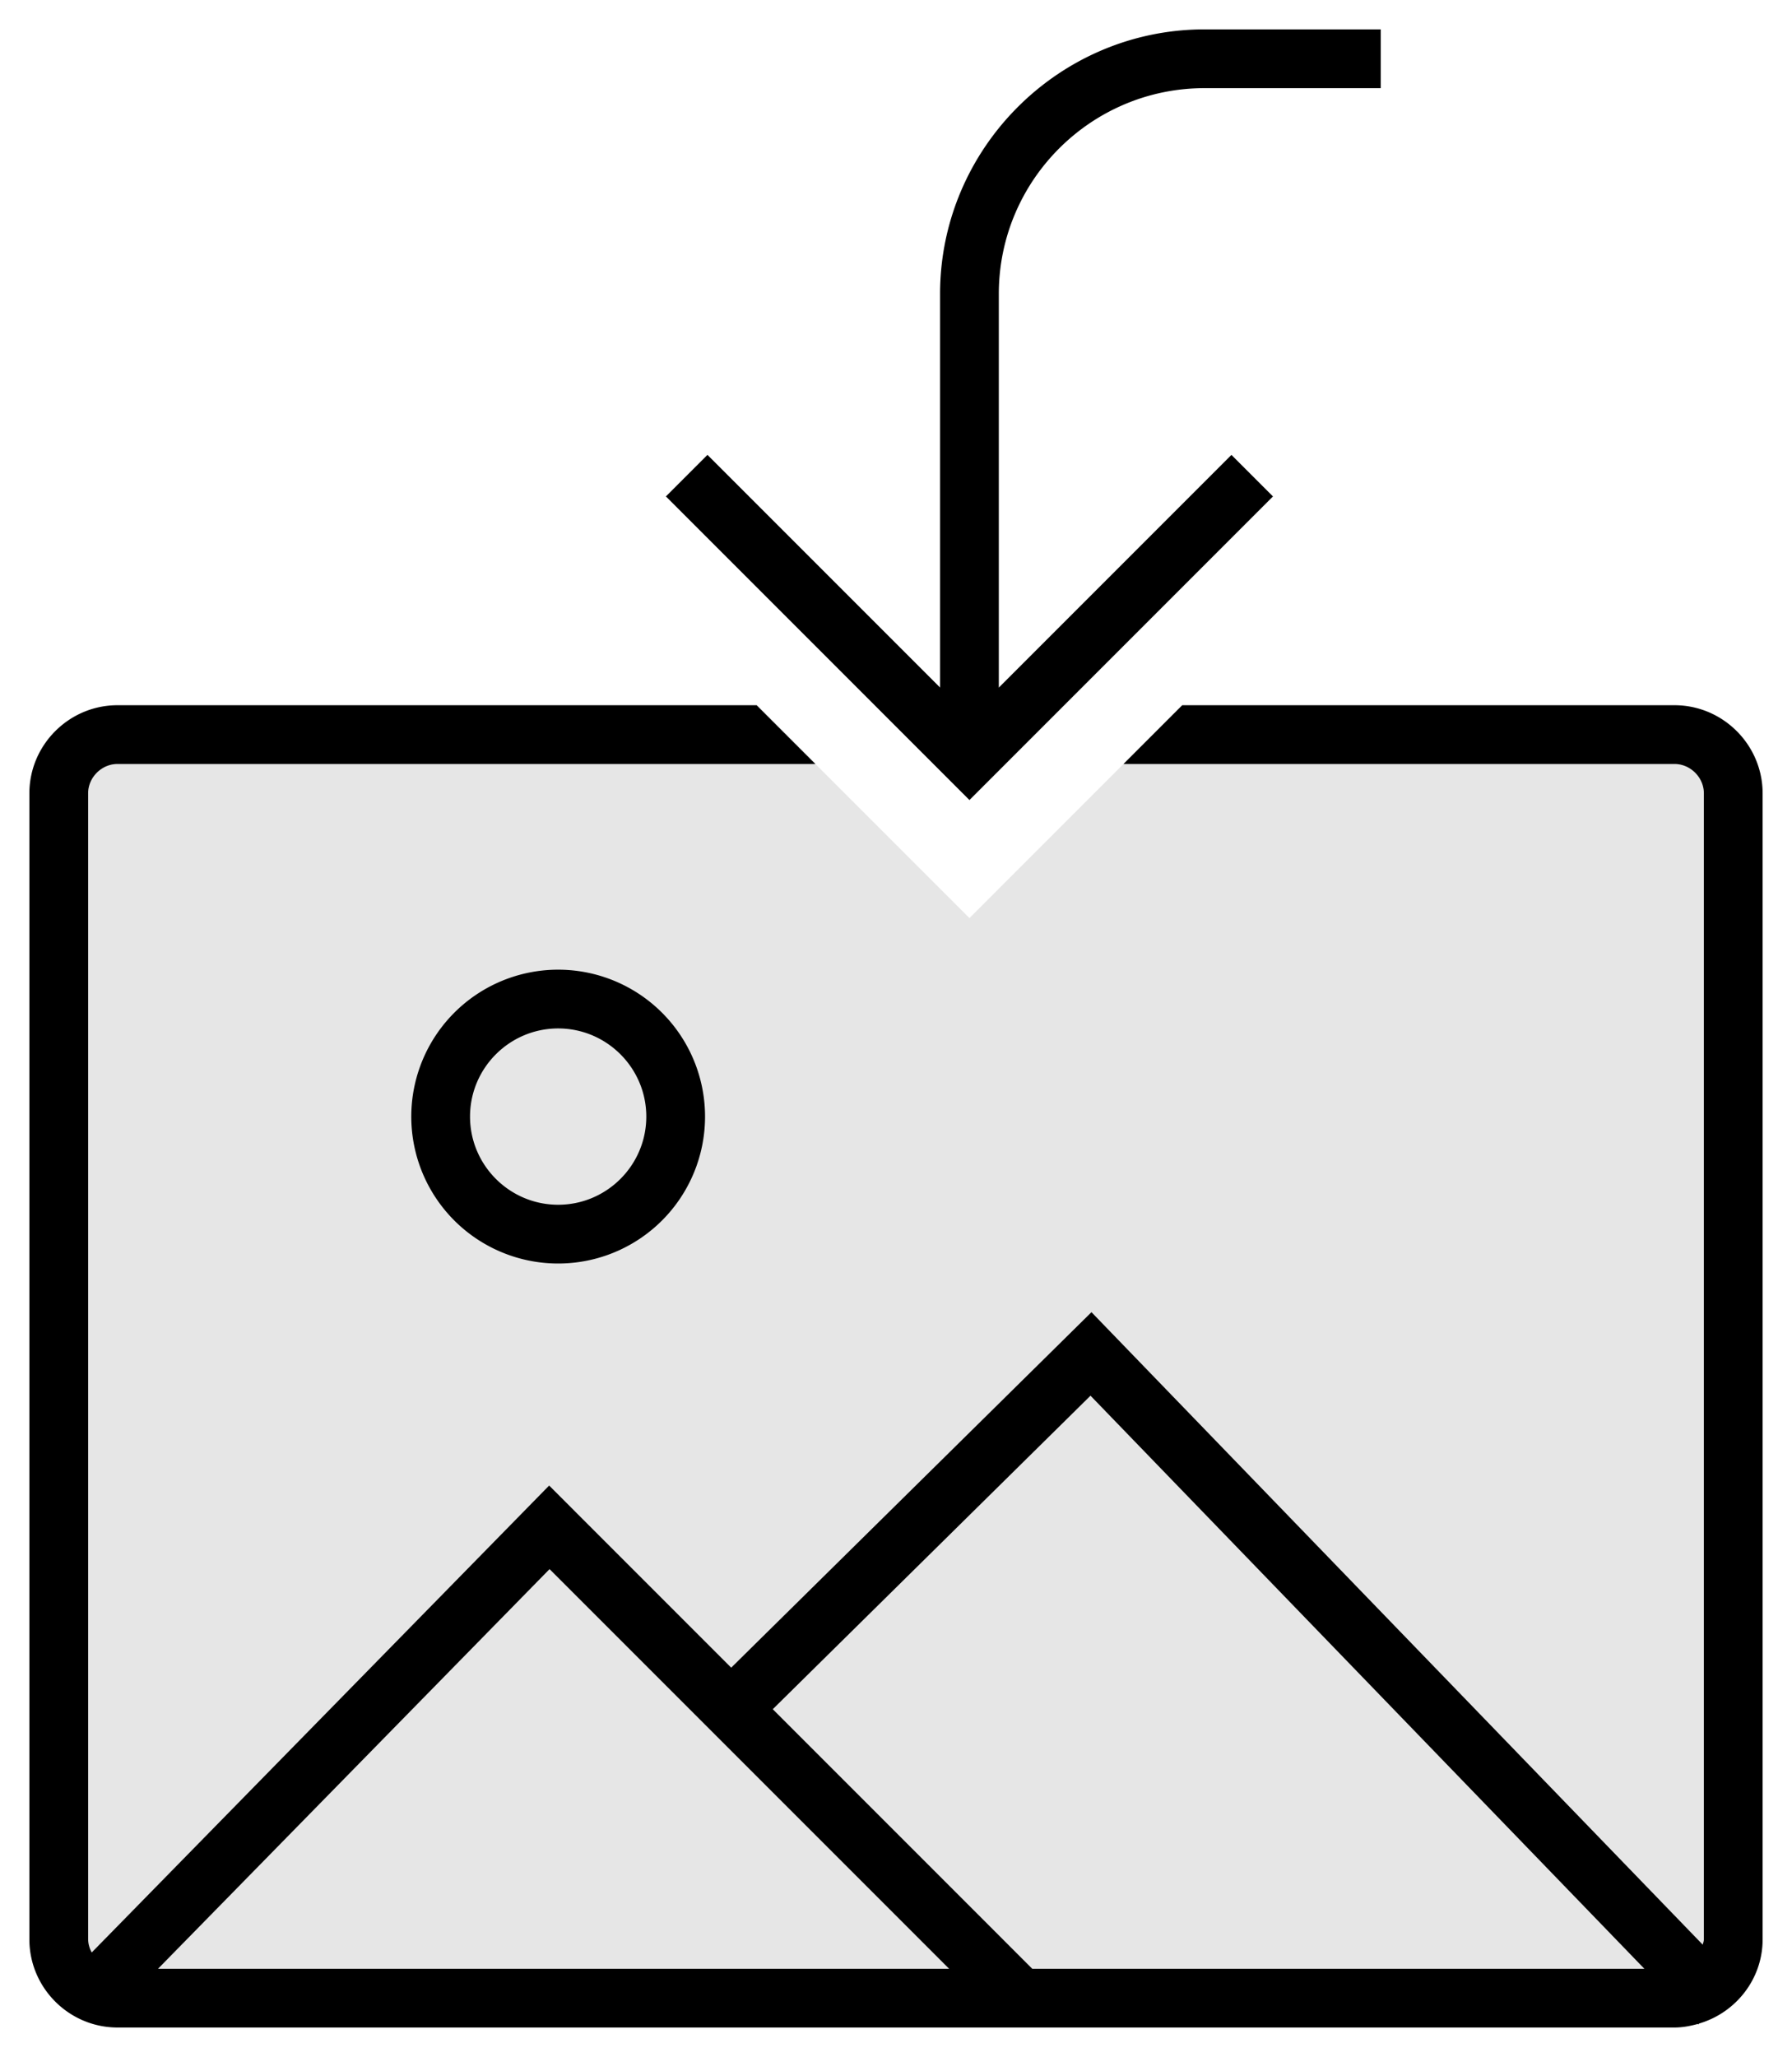 <svg xmlns="http://www.w3.org/2000/svg" viewBox="0 0 61 70">
  <path opacity=".1" fill="currentColor" d="M57 26H38.243l-3.12 3.12L33 31.244l-2.12-2.12L27.756 26H4c-.542 0-1 .458-1 1v39c0 .542.458 1 1 1h53c.542 0 1-.458 1-1V27c0-.542-.458-1-1-1z"/>
  <path fill="currentColor" d="M57 24H40.243l-2 2H57c.542 0 1 .458 1 1v39c0 .064-.026.12-.038.182L37.154 44.656 24.89 56.754l-6.197-6.198-15.57 15.89A.955.955 0 0 1 3 66V27c0-.542.458-1 1-1h23.757l-2-2H4c-1.65 0-3 1.35-3 3v39c0 1.65 1.35 3 3 3h53c.275 0 .536-.05.79-.12l.016.017.034-.033C59.082 68.498 60 67.357 60 66V27c0-1.65-1.35-3-3-3zM5.38 67l13.327-13.6 13.6 13.6H5.38zm29.757 0l-8.832-8.832 10.816-10.67L55.974 67H35.137zM14 38a5 5 0 1 0 10 0 5 5 0 0 0-10 0zm8 0c0 1.654-1.346 3-3 3s-3-1.346-3-3 1.346-3 3-3 3 1.346 3 3zm.668-21.105zm20.664 0l-1.414-1.414L34 23.4V10c0-3.86 3.14-7 7-7h6V1h-6c-4.948 0-8.996 4.047-9 8.994v13.404l-7.918-7.918-1.414 1.414L33 27.227l10.332-10.332z"/>
</svg>

